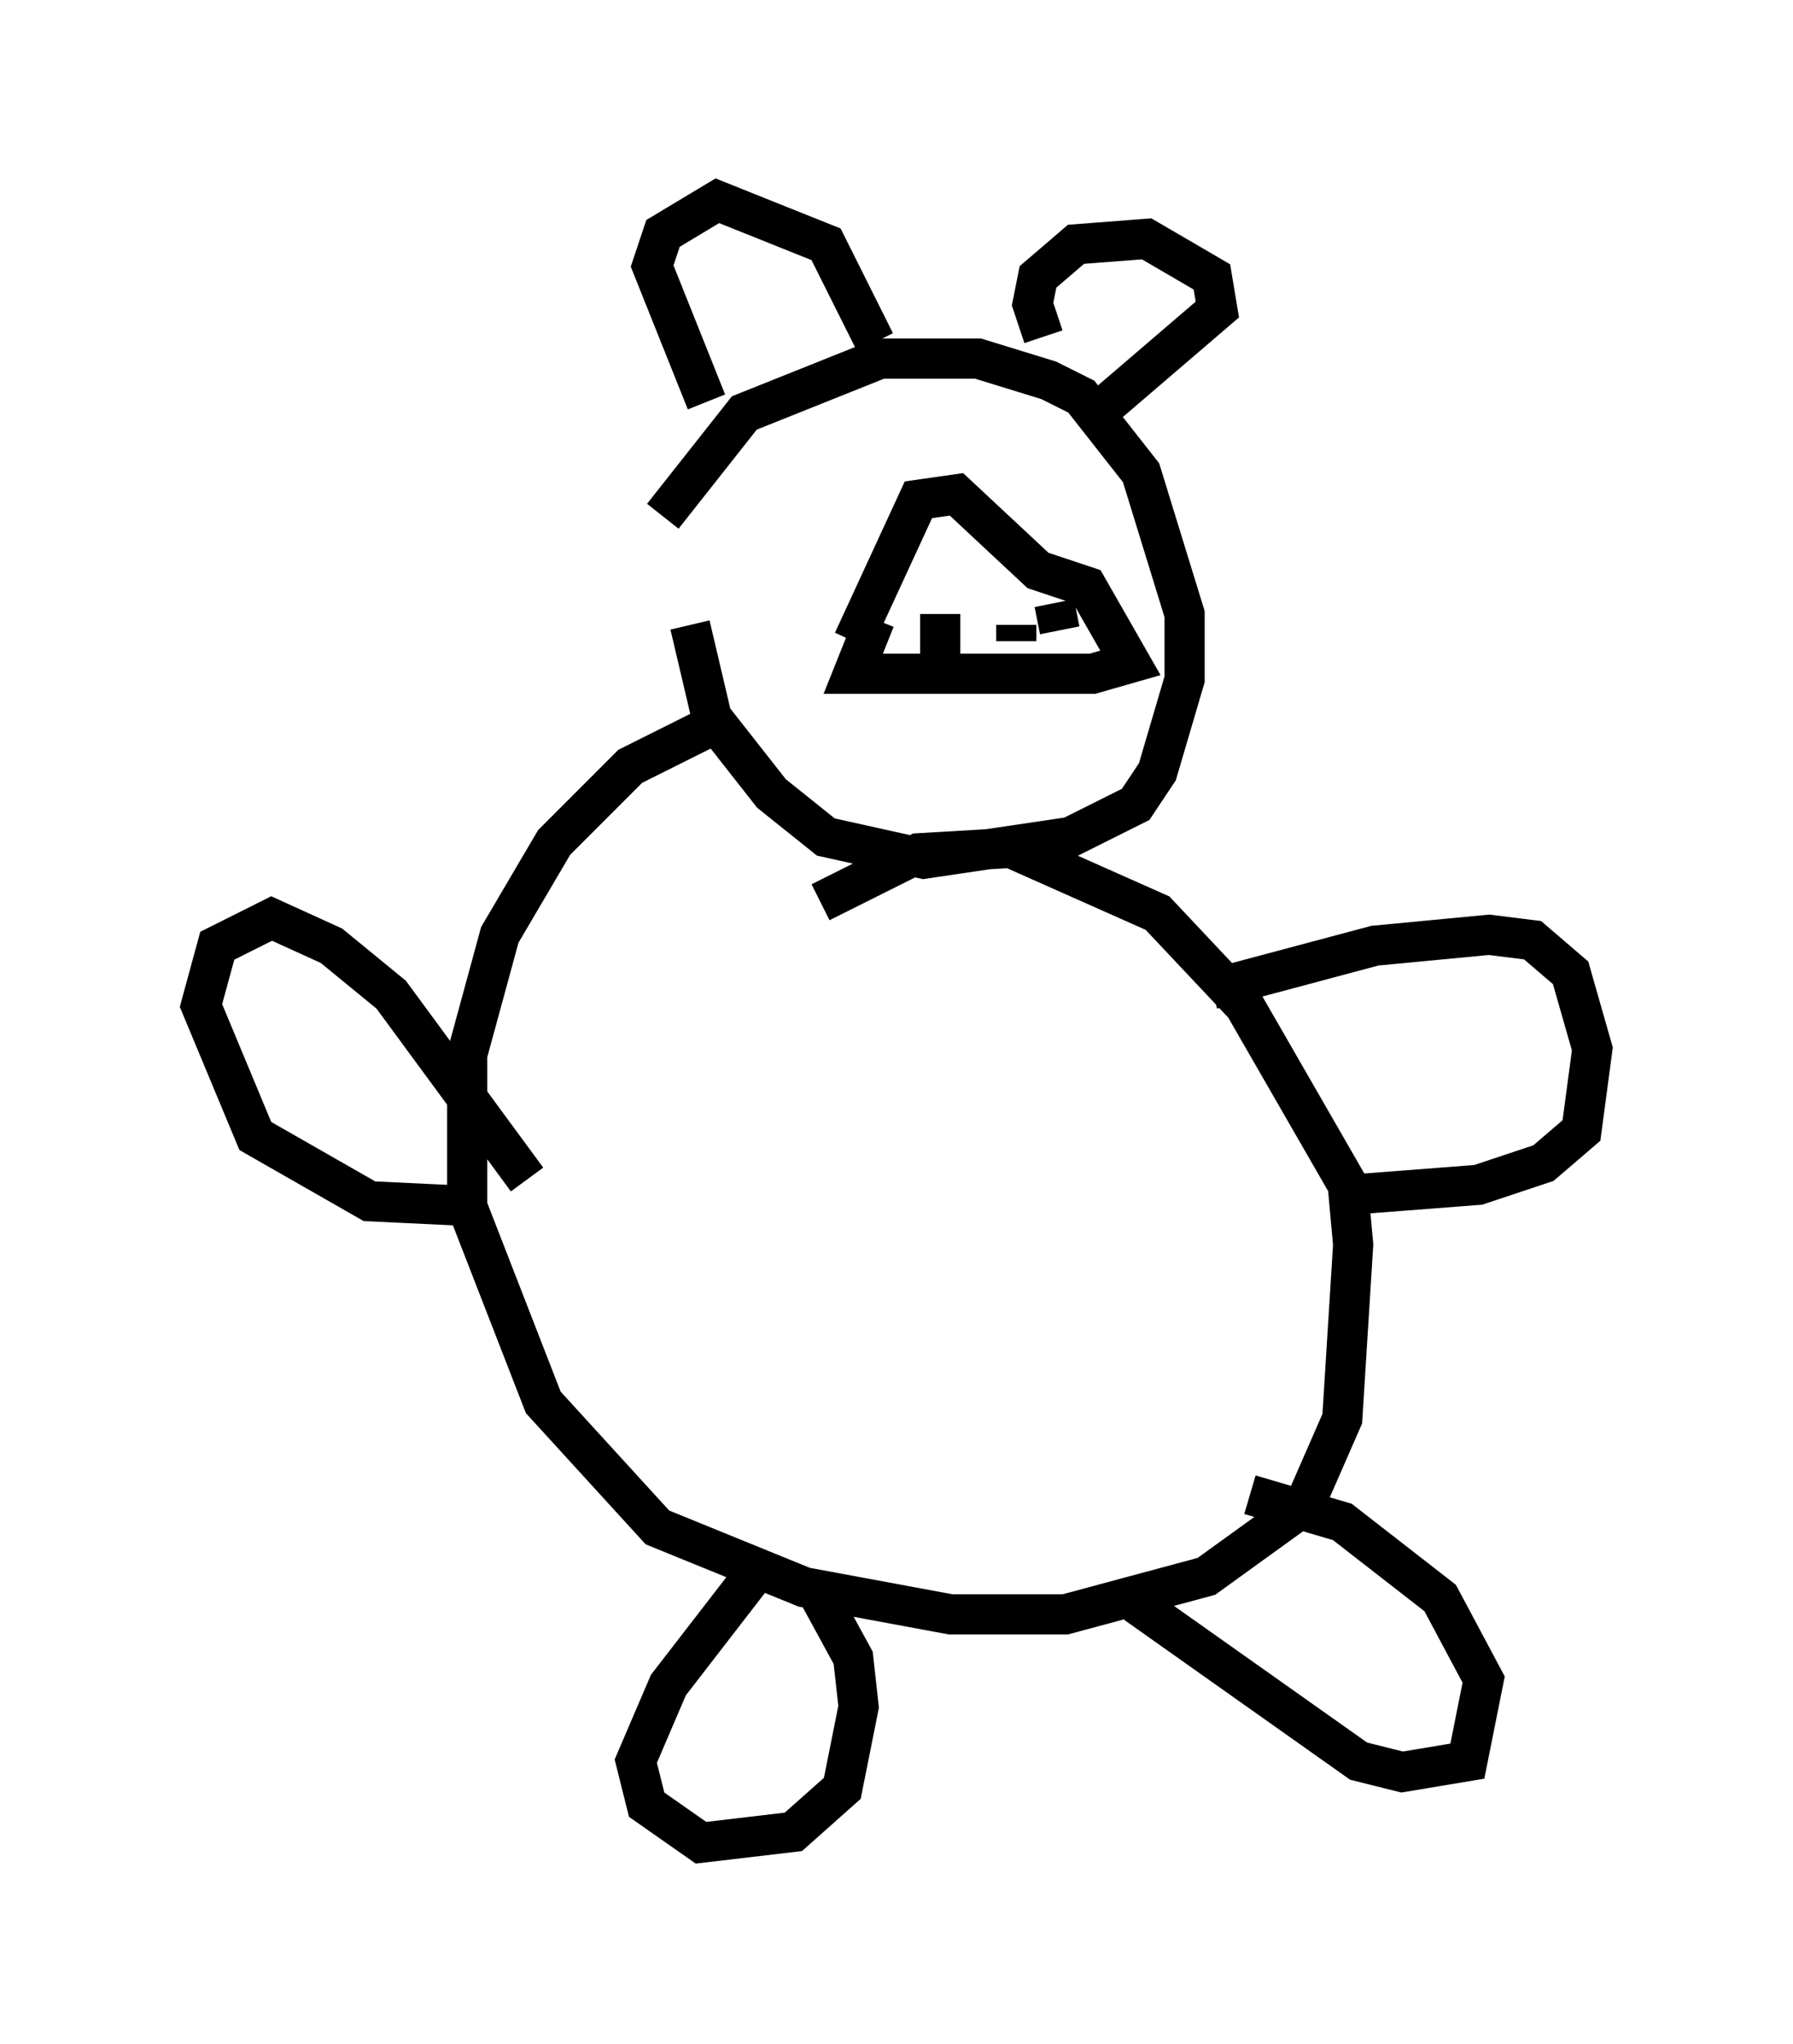 <?xml version="1.0" encoding="utf-8" ?>
<svg baseProfile="full" height="50.866" version="1.1" width="44.641" xmlns="http://www.w3.org/2000/svg" xmlns:ev="http://www.w3.org/2001/xml-events" xmlns:xlink="http://www.w3.org/1999/xlink"><defs /><rect fill="white" height="50.866" width="44.641" x="0" y="0" /><path d="M15.69, 16.367 m0.812, -3.518 l2.03, -2.571 3.383, -1.353 l2.436, 0.0 1.759, 0.541 l0.812, 0.406 1.488, 1.894 l1.083, 3.518 0.0, 1.624 l-0.677, 2.3 -0.541, 0.812 l-1.624, 0.812 -3.654, 0.541 l-2.436, -0.541 -1.353, -1.083 l-1.488, -1.894 -0.541, -2.3 m0.406, 2.571 l-1.894, 0.947 -1.894, 1.894 l-1.353, 2.3 -0.812, 2.977 l0.0, 3.789 1.894, 4.871 l2.842, 3.112 3.654, 1.488 l3.654, 0.677 2.842, 0.0 l3.518, -0.947 2.436, -1.759 l0.947, -2.165 0.271, -4.33 l-0.135, -1.488 -2.571, -4.465 l-2.165, -2.3 -3.654, -1.624 l-2.3, 0.135 -2.436, 1.218 m-7.307, 6.901 l-3.383, -4.601 -1.488, -1.218 l-1.488, -0.677 -1.353, 0.677 l-0.406, 1.488 1.353, 3.248 l2.842, 1.624 2.842, 0.135 m18.132, -5.413 l4.059, -1.083 2.842, -0.271 l1.083, 0.135 0.947, 0.812 l0.541, 1.894 -0.271, 2.03 l-0.947, 0.812 -1.624, 0.541 l-3.518, 0.271 m-14.344, 9.202 l-2.3, 2.977 -0.812, 1.894 l0.271, 1.083 1.353, 0.947 l2.3, -0.271 1.218, -1.083 l0.406, -2.03 -0.135, -1.218 l-0.812, -1.488 m7.848, 0.135 l5.548, 3.924 1.083, 0.271 l1.624, -0.271 0.406, -2.03 l-1.083, -2.03 -2.436, -1.894 l-2.3, -0.677 m-9.878, -21.245 l1.624, -3.518 0.947, -0.135 l2.03, 1.894 1.218, 0.406 l1.083, 1.894 -0.947, 0.271 l-5.954, 0.0 0.541, -1.353 m1.624, -0.135 l0.0, 1.218 m1.894, -0.947 l0.0, 0.406 m0.947, -0.947 l0.135, 0.677 m1.218, -0.406 l0.0, 0.0 m-7.036, -3.654 l0.0, 0.0 m3.924, -1.218 l0.0, 0.0 m-6.901, -0.406 l-1.353, -3.383 0.271, -0.812 l1.353, -0.812 2.706, 1.083 l1.218, 2.436 m4.195, -0.135 l-0.271, -0.812 0.135, -0.677 l0.947, -0.812 1.759, -0.135 l1.624, 0.947 0.135, 0.812 l-2.842, 2.436 " fill="none" stroke="black" stroke-width="1" /></svg>